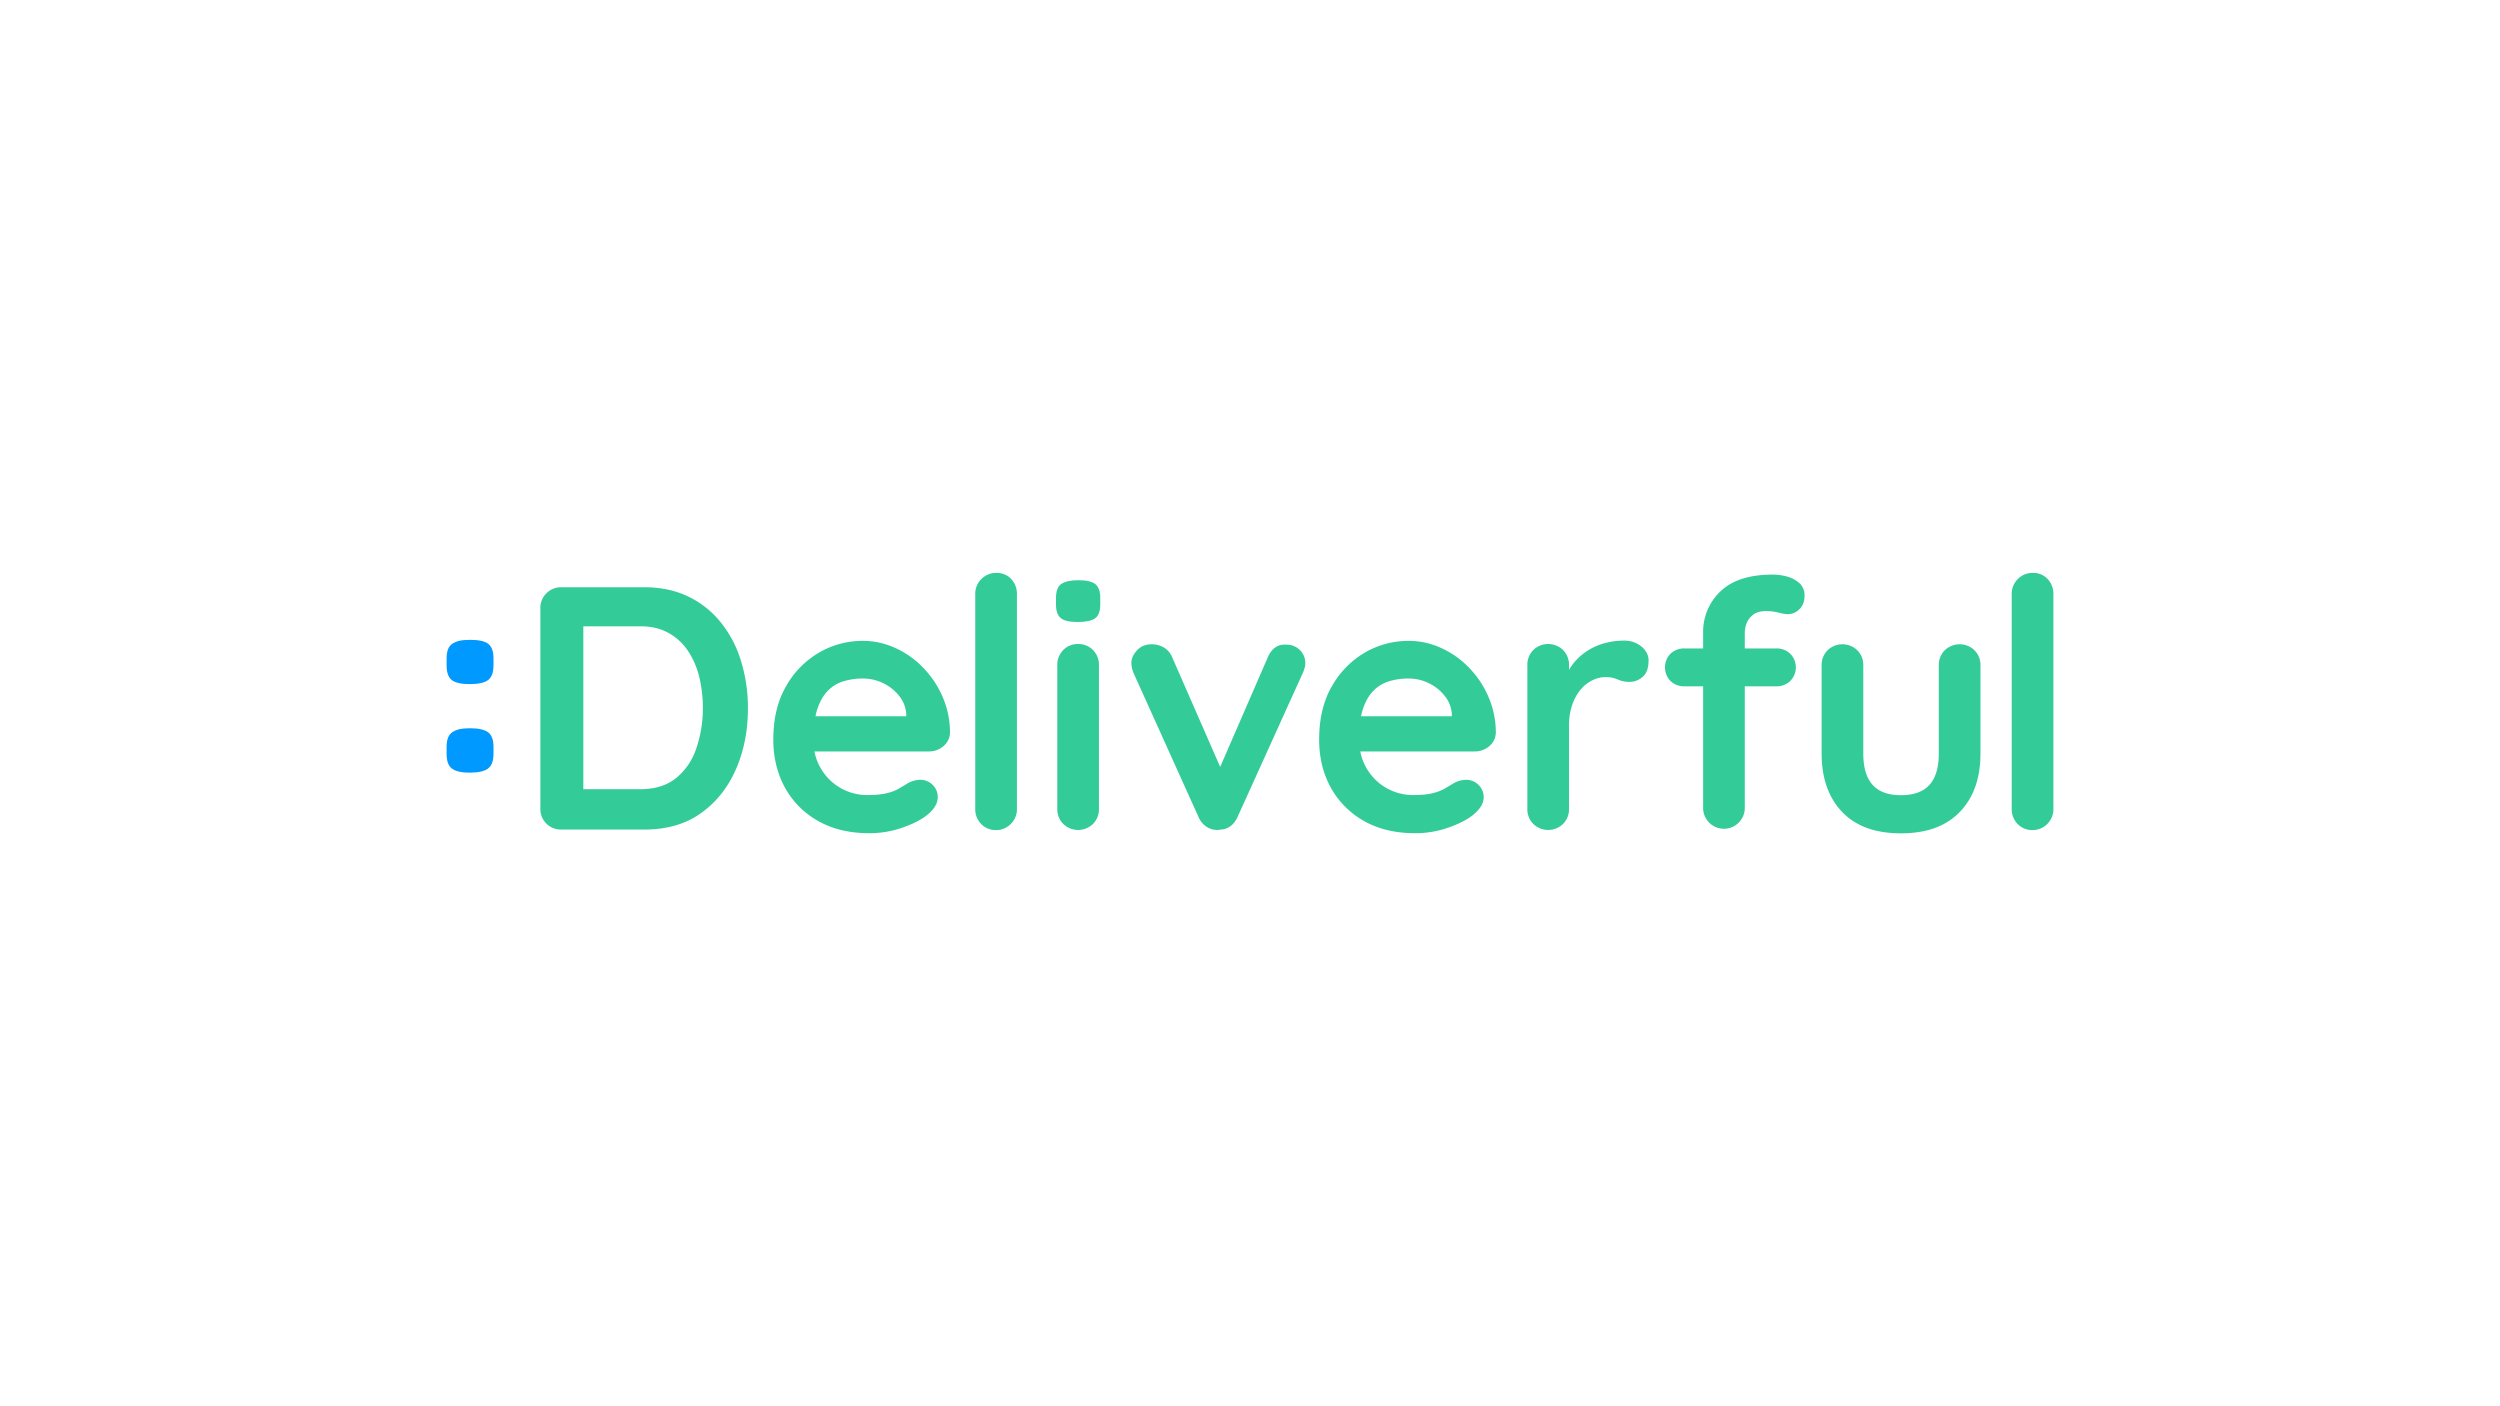 <svg id="Layer_1" data-name="Layer 1" xmlns="http://www.w3.org/2000/svg" viewBox="0 0 1920 1080"><defs><style>.cls-1{fill:#3c9;}.cls-2{fill:#09f;}</style></defs><path class="cls-1" d="M724.1,535.6a74.5,74.5,0,0,0-14.8-22.5,68.8,68.8,0,0,0-21.4-15.3,59,59,0,0,0-25.6-5.6,66.1,66.1,0,0,0-33.3,9,69,69,0,0,0-25.4,26c-6.5,11.3-9.7,24.9-9.7,40.8,0,13.7,3,26,8.9,36.8a65.6,65.6,0,0,0,25.5,25.7c11.1,6.3,24.2,9.4,39.3,9.4a76.1,76.1,0,0,0,25.8-4.4c8.3-2.9,14.8-6.3,19.4-10.2s7.4-8.3,7.4-13.1a12.9,12.9,0,0,0-3.8-9.3,13.2,13.2,0,0,0-9.7-4,20.3,20.3,0,0,0-9.1,2.4l-6.5,3.9a33.3,33.3,0,0,1-9.4,3.8c-3.9,1.1-9.2,1.6-15.7,1.6a41,41,0,0,1-35.5-20.3,40.2,40.2,0,0,1-5-13.2h87.8a16.7,16.7,0,0,0,11.2-4,13.8,13.8,0,0,0,5.1-10.4A68.7,68.7,0,0,0,724.1,535.6Zm-88.2-5.2a27.3,27.3,0,0,1,12-7.2,50.6,50.6,0,0,1,14.9-2.1,34.9,34.9,0,0,1,15.5,3.6,34.3,34.3,0,0,1,12.2,9.7,24.6,24.6,0,0,1,5.5,13.8v1.9H626.3a44.9,44.9,0,0,1,1.6-6.1C629.9,538.3,632.5,533.8,635.9,530.4Z"/><path class="cls-1" d="M776.6,444.7a14.9,14.9,0,0,0-11.3-4.7,15.7,15.7,0,0,0-11.6,4.7,15.8,15.8,0,0,0-4.7,11.6V621.2a16.1,16.1,0,0,0,4.5,11.6,15.3,15.3,0,0,0,11.2,4.7,15.7,15.7,0,0,0,11.6-4.7,15.8,15.8,0,0,0,4.7-11.6V456.3A16.4,16.4,0,0,0,776.6,444.7Z"/><path class="cls-1" d="M828,494.6a15.6,15.6,0,0,0-11.5,4.7,16.1,16.1,0,0,0-4.5,11.6V621.1a15.9,15.9,0,0,0,4.5,11.6,16.4,16.4,0,0,0,23,0,15.9,15.9,0,0,0,4.5-11.6V510.9a16.1,16.1,0,0,0-4.5-11.6A15.6,15.6,0,0,0,828,494.6Z"/><path class="cls-1" d="M841.2,448.6q-3.7-3-13.2-3c-5.8,0-10,1-12.8,2.8s-4.2,5.5-4.2,10.7v5.1c0,5.1,1.3,8.6,3.8,10.6s6.8,2.9,12.9,2.9,10.6-.9,13.3-2.8,4-5.4,4-10.7v-5.1C845,454.1,843.7,450.6,841.2,448.6Z"/><path class="cls-1" d="M998.3,499.2a14.6,14.6,0,0,0-10.7-4.1c-6.4-.4-11.1,3-14.1,10.1L937.1,589l-36.8-84.1a15.5,15.5,0,0,0-6.4-7.6,18.5,18.5,0,0,0-9.3-2.5c-4.8,0-8.6,1.6-11.4,4.7s-4.3,6.2-4.3,9.4a18.5,18.5,0,0,0,.7,5.1,21.4,21.4,0,0,0,1.2,3.4l49.5,109.7a17,17,0,0,0,7,8.3,14.5,14.5,0,0,0,9.7,1.8c6.2-.3,10.8-3.7,13.6-10.1l49.7-109.7a20.8,20.8,0,0,0,1.5-4,14.6,14.6,0,0,0,.7-3.9A14,14,0,0,0,998.3,499.2Z"/><path class="cls-1" d="M1143.3,535.6a72.7,72.7,0,0,0-14.8-22.5,68.8,68.8,0,0,0-21.4-15.3,59,59,0,0,0-25.6-5.6,66.1,66.1,0,0,0-33.3,9,69,69,0,0,0-25.4,26c-6.5,11.3-9.7,24.9-9.7,40.8,0,13.7,3,26,8.9,36.8a66.3,66.3,0,0,0,25.5,25.7c11.1,6.3,24.2,9.4,39.3,9.4a75.6,75.6,0,0,0,25.8-4.4c8.3-2.9,14.8-6.3,19.4-10.2s7.5-8.3,7.5-13.1a13,13,0,0,0-3.9-9.3,13.2,13.2,0,0,0-9.7-4,20.3,20.3,0,0,0-9.1,2.4l-6.5,3.9a33.3,33.3,0,0,1-9.4,3.8c-3.9,1.1-9.2,1.6-15.7,1.6a41,41,0,0,1-35.5-20.3,40.2,40.2,0,0,1-5-13.2h87.8a16.7,16.7,0,0,0,11.2-4,13.8,13.8,0,0,0,5.1-10.4A68.7,68.7,0,0,0,1143.3,535.6Zm-88.4-5.2a27.8,27.8,0,0,1,12-7.2,50.6,50.6,0,0,1,14.9-2.1,34.9,34.9,0,0,1,15.5,3.6,34.3,34.3,0,0,1,12.2,9.7,24.6,24.6,0,0,1,5.5,13.8v1.9h-69.7a44.9,44.9,0,0,1,1.6-6.1C1048.9,538.3,1051.5,533.8,1054.9,530.4Z"/><path class="cls-1" d="M1260.6,496.5a20.4,20.4,0,0,0-13.5-4.5,55,55,0,0,0-13.3,1.6,46.5,46.5,0,0,0-12.5,4.9,44.7,44.7,0,0,0-10.6,8.3,39.4,39.4,0,0,0-5.7,7.7v-3.6a16.1,16.1,0,0,0-4.5-11.6,16.4,16.4,0,0,0-23,0,16.1,16.1,0,0,0-4.5,11.6V621.1a15.9,15.9,0,0,0,4.5,11.6,16.4,16.4,0,0,0,23,0,15.9,15.9,0,0,0,4.5-11.6V557.9a49.3,49.3,0,0,1,2.5-16.7,36.9,36.9,0,0,1,6.7-11.9,26.9,26.9,0,0,1,9.1-7,23.3,23.3,0,0,1,9.7-2.3,22.1,22.1,0,0,1,9.5,1.9,22.5,22.5,0,0,0,9.2,1.8,15.1,15.1,0,0,0,9.8-3.8c3.1-2.6,4.6-6.8,4.6-12.7C1266.1,503.1,1264.2,499.5,1260.6,496.5Z"/><path class="cls-1" d="M1341.3,478.9a15.2,15.2,0,0,1,5-6.7c2.4-1.9,5.8-2.9,10.2-2.9a38.5,38.5,0,0,1,9.4,1.2,32.8,32.8,0,0,0,7.2,1.2,12.3,12.3,0,0,0,8.9-3.9c2.6-2.5,3.9-6,3.9-10.4a12.4,12.4,0,0,0-3.8-9.4,23.3,23.3,0,0,0-9.3-5.1,40.4,40.4,0,0,0-11.5-1.6c-17.7,0-31.1,4.3-40,12.9a42.5,42.5,0,0,0-13.3,31.7V498h-14.4a15,15,0,0,0-10.7,4.1,15.1,15.1,0,0,0,0,20.9,15,15,0,0,0,10.7,4.1H1308v93.4a16,16,0,1,0,32,0V527.1h24.3a14.8,14.8,0,0,0,10.6-4.1,14.8,14.8,0,0,0,0-20.9,14.8,14.8,0,0,0-10.6-4.1H1340V485.6A20.7,20.7,0,0,1,1341.3,478.9Z"/><path class="cls-1" d="M1516.5,499.5a16.4,16.4,0,0,0-23,0,15.9,15.9,0,0,0-4.5,11.6v67.5c0,10.9-2.4,18.9-7.2,24.2s-12.1,7.9-21.9,7.9-16.9-2.6-21.7-7.9-7.2-13.3-7.2-24.2V511.1a15.9,15.9,0,0,0-4.5-11.6,16.4,16.4,0,0,0-23,0,15.9,15.9,0,0,0-4.5,11.6v67.5c0,18.8,5.2,33.8,15.6,44.8s25.5,16.6,45.3,16.6,34.8-5.5,45.4-16.6,15.7-26,15.7-44.8V511.1A15.9,15.9,0,0,0,1516.5,499.5Z"/><path class="cls-1" d="M1572.6,444.7a14.9,14.9,0,0,0-11.3-4.7,15.7,15.7,0,0,0-11.6,4.7,15.8,15.8,0,0,0-4.7,11.6V621.2a16.1,16.1,0,0,0,4.5,11.6,15.3,15.3,0,0,0,11.2,4.7,15.7,15.7,0,0,0,11.6-4.7,15.8,15.8,0,0,0,4.7-11.6V456.3A16.4,16.4,0,0,0,1572.6,444.7Z"/><path class="cls-1" d="M569.2,508a87.5,87.5,0,0,0-15.4-29.7,71.2,71.2,0,0,0-25.1-20.1c-9.9-4.8-21.2-7.2-34-7.2H431.2a15.8,15.8,0,0,0-11.6,4.7,15.5,15.5,0,0,0-4.6,11.5V620.9a15.7,15.7,0,0,0,16.2,16.2h63.5c17.2,0,31.7-4.1,43.5-12.5s20.7-19.5,26.9-33.6,9.3-29.7,9.3-46.9A121.2,121.2,0,0,0,569.2,508Zm-34.4,66.6a49,49,0,0,1-15.5,22.9c-7.1,5.7-16.2,8.6-27.4,8.6H448V481h43.9c8.3,0,15.5,1.7,21.5,5.1a42.6,42.6,0,0,1,14.9,13.7,62.6,62.6,0,0,1,8.7,20,101.4,101.4,0,0,1,2.8,23.8A94.2,94.2,0,0,1,534.8,574.6Z"/><path class="cls-2" d="M375,494.5c-2.7-2.1-7.3-3.1-14-3.1s-10.6,1-13.6,3-4.4,5.7-4.4,11.3v5.4c0,5.3,1.3,9.1,4,11.2s7.2,3.1,13.7,3.1,11.2-1,14-3,4.3-5.8,4.3-11.3v-5.4C379,500.3,377.7,496.6,375,494.5Z"/><path class="cls-2" d="M375,562.5c-2.7-2.1-7.3-3.2-14-3.2s-10.6,1-13.6,3-4.4,5.8-4.4,11.3v5.5c0,5.3,1.3,9,4,11.1s7.2,3.2,13.7,3.2,11.2-1,14-3.1,4.3-5.7,4.3-11.2v-5.5C379,568.3,377.7,564.6,375,562.5Z"/></svg>